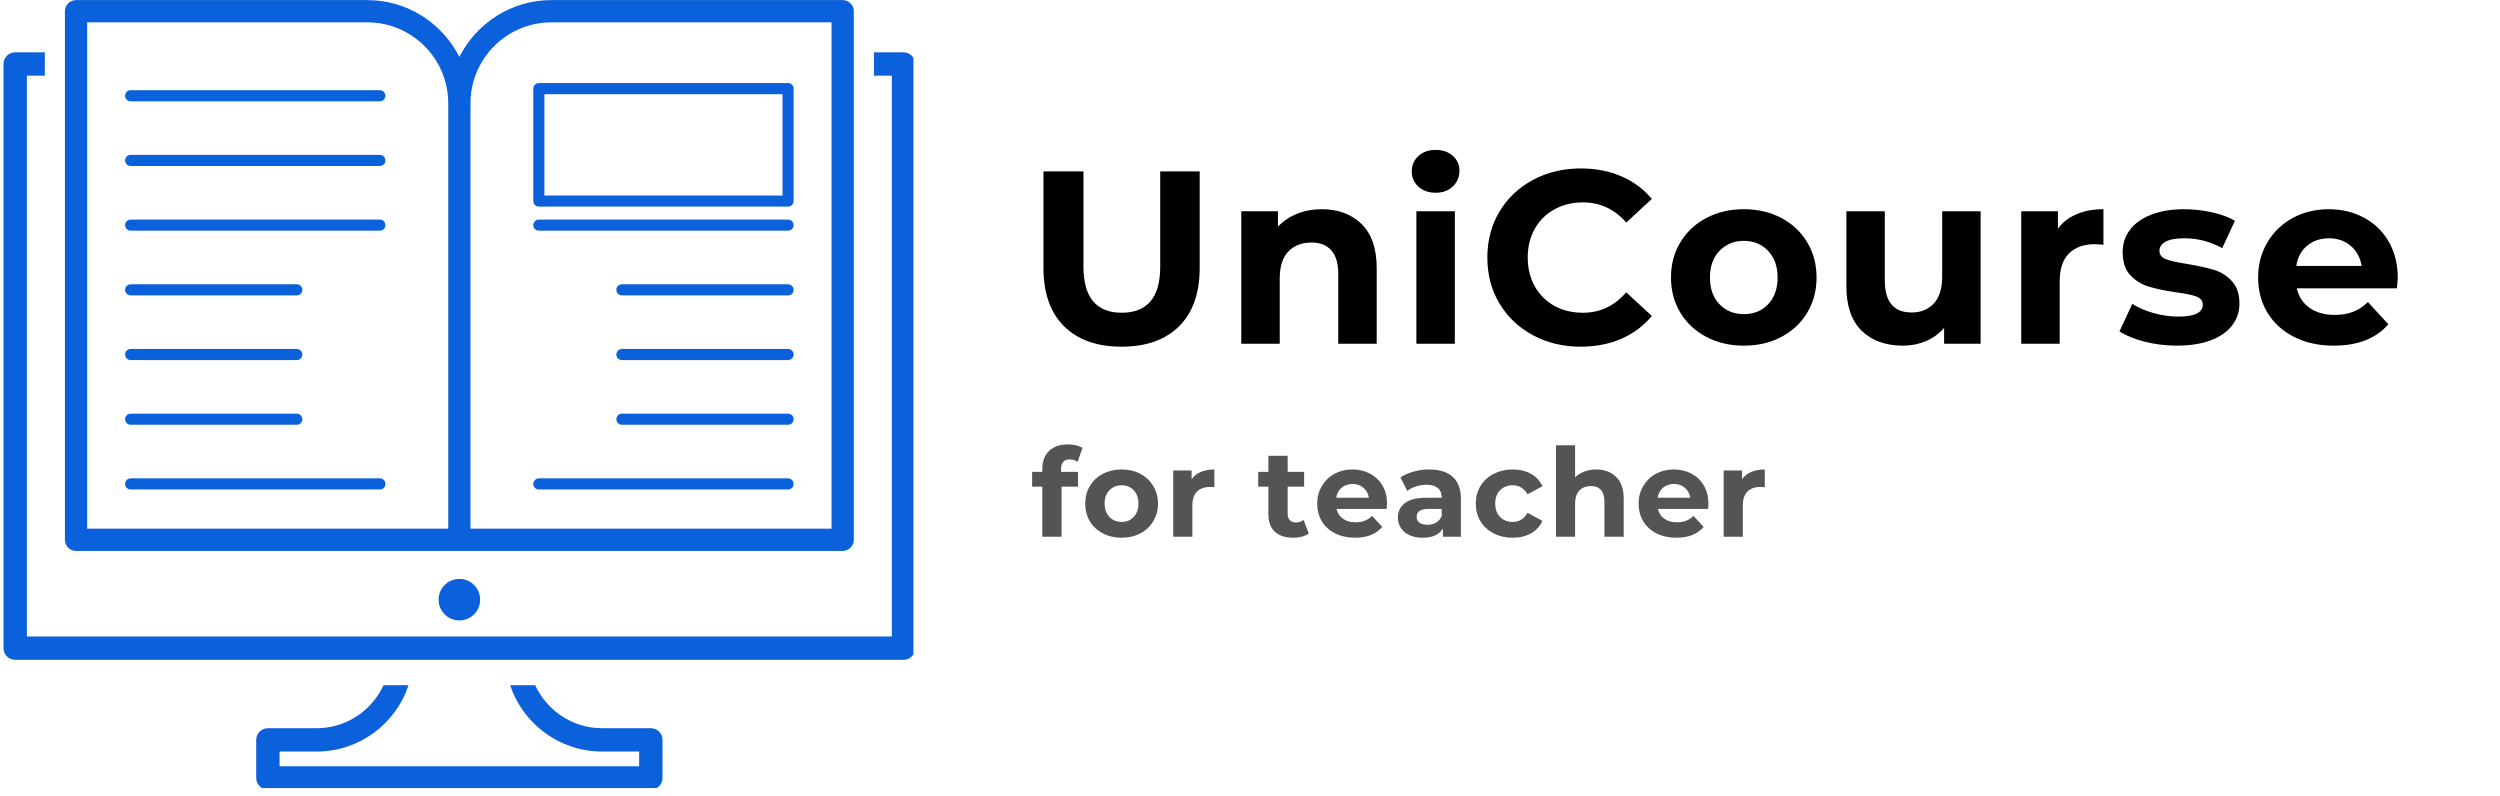<svg xmlns="http://www.w3.org/2000/svg" xmlns:xlink="http://www.w3.org/1999/xlink" width="405" zoomAndPan="magnify" viewBox="0 0 303.75 96.75" height="129" preserveAspectRatio="xMidYMid meet" version="1.0"><defs><g/><clipPath id="14fbeaad7f"><path d="M 0.266 6 L 110.98 6 L 110.98 81 L 0.266 81 Z M 0.266 6 " clip-rule="nonzero"/></clipPath><clipPath id="a370805886"><path d="M 31 83 L 81 83 L 81 95.754 L 31 95.754 Z M 31 83 " clip-rule="nonzero"/></clipPath></defs><path fill="#0b60db" d="M 53.289 72.859 C 53.289 74.254 54.418 75.383 55.812 75.383 C 57.207 75.383 58.336 74.254 58.336 72.859 C 58.336 71.465 57.207 70.336 55.812 70.336 C 54.418 70.336 53.289 71.465 53.289 72.859 " fill-opacity="1" fill-rule="nonzero"/><path fill="#0b60db" d="M 10.59 2.715 L 44.629 2.715 C 50.051 2.715 54.461 7.125 54.461 12.547 L 54.461 64.234 L 10.59 64.234 Z M 57.164 12.547 C 57.164 7.125 61.574 2.715 66.996 2.715 L 101.035 2.715 L 101.035 64.234 L 57.164 64.234 Z M 9.238 66.938 L 102.387 66.938 C 103.133 66.938 103.738 66.332 103.738 65.586 L 103.738 1.363 C 103.738 0.617 103.133 0.012 102.387 0.012 L 66.996 0.012 C 62.109 0.012 57.879 2.828 55.812 6.918 C 53.746 2.828 49.516 0.012 44.629 0.012 L 9.238 0.012 C 8.492 0.012 7.887 0.617 7.887 1.363 L 7.887 65.586 C 7.887 66.332 8.492 66.938 9.238 66.938 " fill-opacity="1" fill-rule="nonzero"/><g clip-path="url(#14fbeaad7f)"><path fill="#0b60db" d="M 109.777 6.355 L 106.18 6.355 L 106.18 9.195 L 108.359 9.195 L 108.359 77.328 L 3.266 77.328 L 3.266 9.195 L 5.449 9.195 L 5.449 6.355 L 1.848 6.355 C 1.062 6.355 0.426 6.992 0.426 7.773 L 0.426 78.75 C 0.426 79.535 1.062 80.168 1.848 80.168 L 109.777 80.168 C 110.562 80.168 111.199 79.535 111.199 78.75 L 111.199 7.773 C 111.199 6.992 110.562 6.355 109.777 6.355 " fill-opacity="1" fill-rule="nonzero"/></g><path fill="#0b60db" d="M 46.152 10.957 L 15.875 10.957 C 15.5 10.957 15.199 11.262 15.199 11.633 C 15.199 12.008 15.5 12.309 15.875 12.309 L 46.152 12.309 C 46.527 12.309 46.828 12.008 46.828 11.633 C 46.828 11.262 46.527 10.957 46.152 10.957 " fill-opacity="1" fill-rule="nonzero"/><path fill="#0b60db" d="M 46.152 18.816 L 15.875 18.816 C 15.5 18.816 15.199 19.121 15.199 19.492 C 15.199 19.867 15.5 20.168 15.875 20.168 L 46.152 20.168 C 46.527 20.168 46.828 19.867 46.828 19.492 C 46.828 19.121 46.527 18.816 46.152 18.816 " fill-opacity="1" fill-rule="nonzero"/><path fill="#0b60db" d="M 46.152 26.68 L 15.875 26.68 C 15.5 26.68 15.199 26.98 15.199 27.355 C 15.199 27.727 15.5 28.027 15.875 28.027 L 46.152 28.027 C 46.527 28.027 46.828 27.727 46.828 27.355 C 46.828 26.98 46.527 26.68 46.152 26.68 " fill-opacity="1" fill-rule="nonzero"/><path fill="#0b60db" d="M 46.152 58.121 L 15.875 58.121 C 15.5 58.121 15.199 58.422 15.199 58.797 C 15.199 59.172 15.5 59.473 15.875 59.473 L 46.152 59.473 C 46.527 59.473 46.828 59.172 46.828 58.797 C 46.828 58.422 46.527 58.121 46.152 58.121 " fill-opacity="1" fill-rule="nonzero"/><path fill="#0b60db" d="M 15.875 35.891 L 36.062 35.891 C 36.434 35.891 36.734 35.586 36.734 35.215 C 36.734 34.844 36.434 34.539 36.062 34.539 L 15.875 34.539 C 15.5 34.539 15.199 34.844 15.199 35.215 C 15.199 35.586 15.5 35.891 15.875 35.891 " fill-opacity="1" fill-rule="nonzero"/><path fill="#0b60db" d="M 15.875 43.75 L 36.062 43.75 C 36.434 43.75 36.734 43.445 36.734 43.074 C 36.734 42.703 36.434 42.398 36.062 42.398 L 15.875 42.398 C 15.5 42.398 15.199 42.703 15.199 43.074 C 15.199 43.445 15.5 43.75 15.875 43.75 " fill-opacity="1" fill-rule="nonzero"/><path fill="#0b60db" d="M 15.875 51.609 L 36.062 51.609 C 36.434 51.609 36.734 51.309 36.734 50.934 C 36.734 50.562 36.434 50.258 36.062 50.258 L 15.875 50.258 C 15.5 50.258 15.199 50.562 15.199 50.934 C 15.199 51.309 15.5 51.609 15.875 51.609 " fill-opacity="1" fill-rule="nonzero"/><path fill="#0b60db" d="M 95.75 26.68 L 65.469 26.68 C 65.098 26.68 64.793 26.98 64.793 27.355 C 64.793 27.727 65.098 28.027 65.469 28.027 L 95.75 28.027 C 96.125 28.027 96.426 27.727 96.426 27.355 C 96.426 26.98 96.125 26.68 95.75 26.68 " fill-opacity="1" fill-rule="nonzero"/><path fill="#0b60db" d="M 95.75 58.121 L 65.469 58.121 C 65.098 58.121 64.793 58.422 64.793 58.797 C 64.793 59.172 65.098 59.473 65.469 59.473 L 95.75 59.473 C 96.125 59.473 96.426 59.172 96.426 58.797 C 96.426 58.422 96.125 58.121 95.75 58.121 " fill-opacity="1" fill-rule="nonzero"/><path fill="#0b60db" d="M 95.75 34.539 L 75.562 34.539 C 75.191 34.539 74.887 34.844 74.887 35.215 C 74.887 35.586 75.191 35.891 75.562 35.891 L 95.75 35.891 C 96.125 35.891 96.426 35.586 96.426 35.215 C 96.426 34.844 96.125 34.539 95.75 34.539 " fill-opacity="1" fill-rule="nonzero"/><path fill="#0b60db" d="M 95.75 42.398 L 75.562 42.398 C 75.191 42.398 74.887 42.703 74.887 43.074 C 74.887 43.445 75.191 43.75 75.562 43.75 L 95.75 43.75 C 96.125 43.75 96.426 43.445 96.426 43.074 C 96.426 42.703 96.125 42.398 95.75 42.398 " fill-opacity="1" fill-rule="nonzero"/><path fill="#0b60db" d="M 95.75 50.258 L 75.562 50.258 C 75.191 50.258 74.887 50.562 74.887 50.934 C 74.887 51.309 75.191 51.609 75.562 51.609 L 95.75 51.609 C 96.125 51.609 96.426 51.309 96.426 50.934 C 96.426 50.562 96.125 50.258 95.75 50.258 " fill-opacity="1" fill-rule="nonzero"/><path fill="#0b60db" d="M 95.074 23.754 L 66.145 23.754 L 66.145 11.445 L 95.074 11.445 Z M 95.75 10.094 L 65.469 10.094 C 65.098 10.094 64.793 10.398 64.793 10.77 L 64.793 24.426 C 64.793 24.801 65.098 25.102 65.469 25.102 L 95.75 25.102 C 96.125 25.102 96.426 24.801 96.426 24.426 L 96.426 10.77 C 96.426 10.398 96.125 10.094 95.75 10.094 " fill-opacity="1" fill-rule="nonzero"/><g clip-path="url(#a370805886)"><path fill="#0b60db" d="M 79.074 88.477 L 73.148 88.477 C 69.547 88.477 66.441 86.328 65.027 83.25 L 61.98 83.25 C 63.539 87.93 67.953 91.312 73.148 91.312 L 77.656 91.312 L 77.656 93.102 L 33.969 93.102 L 33.969 91.312 L 38.477 91.312 C 43.672 91.312 48.086 87.93 49.645 83.25 L 46.598 83.25 C 45.184 86.328 42.078 88.477 38.477 88.477 L 32.547 88.477 C 31.766 88.477 31.129 89.109 31.129 89.895 L 31.129 94.523 C 31.129 95.305 31.766 95.941 32.547 95.941 L 79.074 95.941 C 79.859 95.941 80.496 95.305 80.496 94.523 L 80.496 89.895 C 80.496 89.109 79.859 88.477 79.074 88.477 " fill-opacity="1" fill-rule="nonzero"/></g><g fill="#000000" fill-opacity="1"><g transform="translate(124.482, 41.763)"><g><path d="M 11.797 0.359 C 8.797 0.359 6.461 -0.469 4.797 -2.125 C 3.129 -3.781 2.297 -6.145 2.297 -9.219 L 2.297 -20.938 L 7.156 -20.938 L 7.156 -9.391 C 7.156 -5.641 8.707 -3.766 11.812 -3.766 C 13.332 -3.766 14.488 -4.219 15.281 -5.125 C 16.082 -6.039 16.484 -7.461 16.484 -9.391 L 16.484 -20.938 L 21.281 -20.938 L 21.281 -9.219 C 21.281 -6.145 20.445 -3.781 18.781 -2.125 C 17.113 -0.469 14.785 0.359 11.797 0.359 Z M 11.797 0.359 "/></g></g></g><g fill="#000000" fill-opacity="1"><g transform="translate(148.66, 41.763)"><g><path d="M 11.938 -16.344 C 13.938 -16.344 15.547 -15.742 16.766 -14.547 C 17.992 -13.348 18.609 -11.57 18.609 -9.219 L 18.609 0 L 13.938 0 L 13.938 -8.5 C 13.938 -9.77 13.656 -10.719 13.094 -11.344 C 12.539 -11.977 11.738 -12.297 10.688 -12.297 C 9.508 -12.297 8.57 -11.93 7.875 -11.203 C 7.176 -10.473 6.828 -9.391 6.828 -7.953 L 6.828 0 L 2.156 0 L 2.156 -16.094 L 6.609 -16.094 L 6.609 -14.219 C 7.234 -14.895 8.004 -15.414 8.922 -15.781 C 9.836 -16.156 10.844 -16.344 11.938 -16.344 Z M 11.938 -16.344 "/></g></g></g><g fill="#000000" fill-opacity="1"><g transform="translate(169.935, 41.763)"><g><path d="M 2.156 -16.094 L 6.828 -16.094 L 6.828 0 L 2.156 0 Z M 4.5 -18.344 C 3.633 -18.344 2.93 -18.594 2.391 -19.094 C 1.859 -19.594 1.594 -20.207 1.594 -20.938 C 1.594 -21.676 1.859 -22.297 2.391 -22.797 C 2.93 -23.297 3.633 -23.547 4.5 -23.547 C 5.352 -23.547 6.047 -23.305 6.578 -22.828 C 7.117 -22.348 7.391 -21.75 7.391 -21.031 C 7.391 -20.258 7.117 -19.617 6.578 -19.109 C 6.047 -18.598 5.352 -18.344 4.5 -18.344 Z M 4.5 -18.344 "/></g></g></g><g fill="#000000" fill-opacity="1"><g transform="translate(179.54, 41.763)"><g><path d="M 12.5 0.359 C 10.375 0.359 8.445 -0.102 6.719 -1.031 C 4.988 -1.957 3.629 -3.242 2.641 -4.891 C 1.66 -6.535 1.172 -8.395 1.172 -10.469 C 1.172 -12.539 1.66 -14.398 2.641 -16.047 C 3.629 -17.691 4.988 -18.977 6.719 -19.906 C 8.445 -20.832 10.383 -21.297 12.531 -21.297 C 14.352 -21.297 15.992 -20.977 17.453 -20.344 C 18.922 -19.707 20.156 -18.789 21.156 -17.594 L 18.047 -14.719 C 16.629 -16.352 14.875 -17.172 12.781 -17.172 C 11.477 -17.172 10.316 -16.883 9.297 -16.312 C 8.285 -15.75 7.492 -14.957 6.922 -13.938 C 6.359 -12.926 6.078 -11.77 6.078 -10.469 C 6.078 -9.176 6.359 -8.02 6.922 -7 C 7.492 -5.977 8.285 -5.18 9.297 -4.609 C 10.316 -4.047 11.477 -3.766 12.781 -3.766 C 14.875 -3.766 16.629 -4.594 18.047 -6.25 L 21.156 -3.375 C 20.156 -2.164 18.914 -1.238 17.438 -0.594 C 15.969 0.039 14.32 0.359 12.5 0.359 Z M 12.5 0.359 "/></g></g></g><g fill="#000000" fill-opacity="1"><g transform="translate(202.072, 41.763)"><g><path d="M 9.812 0.234 C 8.113 0.234 6.594 -0.117 5.25 -0.828 C 3.906 -1.535 2.852 -2.516 2.094 -3.766 C 1.332 -5.023 0.953 -6.453 0.953 -8.047 C 0.953 -9.641 1.332 -11.066 2.094 -12.328 C 2.852 -13.586 3.906 -14.57 5.25 -15.281 C 6.594 -15.988 8.113 -16.344 9.812 -16.344 C 11.508 -16.344 13.023 -15.988 14.359 -15.281 C 15.703 -14.57 16.75 -13.586 17.5 -12.328 C 18.258 -11.066 18.641 -9.641 18.641 -8.047 C 18.641 -6.453 18.258 -5.023 17.5 -3.766 C 16.75 -2.516 15.703 -1.535 14.359 -0.828 C 13.023 -0.117 11.508 0.234 9.812 0.234 Z M 9.812 -3.594 C 11.008 -3.594 11.988 -3.992 12.75 -4.797 C 13.52 -5.609 13.906 -6.691 13.906 -8.047 C 13.906 -9.398 13.52 -10.477 12.75 -11.281 C 11.988 -12.094 11.008 -12.5 9.812 -12.5 C 8.613 -12.5 7.625 -12.094 6.844 -11.281 C 6.07 -10.477 5.688 -9.398 5.688 -8.047 C 5.688 -6.691 6.07 -5.609 6.844 -4.797 C 7.625 -3.992 8.613 -3.594 9.812 -3.594 Z M 9.812 -3.594 "/></g></g></g><g fill="#000000" fill-opacity="1"><g transform="translate(222.27, 41.763)"><g><path d="M 18.375 -16.094 L 18.375 0 L 13.938 0 L 13.938 -1.922 C 13.32 -1.223 12.582 -0.688 11.719 -0.312 C 10.863 0.051 9.941 0.234 8.953 0.234 C 6.836 0.234 5.16 -0.367 3.922 -1.578 C 2.68 -2.797 2.062 -4.602 2.062 -7 L 2.062 -16.094 L 6.734 -16.094 L 6.734 -7.688 C 6.734 -5.094 7.82 -3.797 10 -3.797 C 11.113 -3.797 12.008 -4.16 12.688 -4.891 C 13.363 -5.617 13.703 -6.703 13.703 -8.141 L 13.703 -16.094 Z M 18.375 -16.094 "/></g></g></g><g fill="#000000" fill-opacity="1"><g transform="translate(243.425, 41.763)"><g><path d="M 6.609 -13.969 C 7.172 -14.75 7.926 -15.336 8.875 -15.734 C 9.82 -16.141 10.91 -16.344 12.141 -16.344 L 12.141 -12.031 C 11.629 -12.07 11.281 -12.094 11.094 -12.094 C 9.758 -12.094 8.711 -11.719 7.953 -10.969 C 7.203 -10.219 6.828 -9.094 6.828 -7.594 L 6.828 0 L 2.156 0 L 2.156 -16.094 L 6.609 -16.094 Z M 6.609 -13.969 "/></g></g></g><g fill="#000000" fill-opacity="1"><g transform="translate(256.92, 41.763)"><g><path d="M 7.562 0.234 C 6.227 0.234 4.922 0.07 3.641 -0.25 C 2.367 -0.582 1.352 -1 0.594 -1.5 L 2.156 -4.844 C 2.875 -4.383 3.738 -4.008 4.75 -3.719 C 5.77 -3.438 6.77 -3.297 7.75 -3.297 C 9.727 -3.297 10.719 -3.781 10.719 -4.75 C 10.719 -5.219 10.445 -5.551 9.906 -5.75 C 9.363 -5.945 8.535 -6.113 7.422 -6.25 C 6.109 -6.445 5.02 -6.676 4.156 -6.938 C 3.301 -7.195 2.555 -7.656 1.922 -8.312 C 1.297 -8.977 0.984 -9.914 0.984 -11.125 C 0.984 -12.145 1.273 -13.047 1.859 -13.828 C 2.453 -14.617 3.312 -15.234 4.438 -15.672 C 5.57 -16.117 6.906 -16.344 8.438 -16.344 C 9.57 -16.344 10.703 -16.219 11.828 -15.969 C 12.961 -15.719 13.895 -15.375 14.625 -14.938 L 13.078 -11.609 C 11.66 -12.41 10.113 -12.812 8.438 -12.812 C 7.438 -12.812 6.688 -12.672 6.188 -12.391 C 5.695 -12.109 5.453 -11.75 5.453 -11.312 C 5.453 -10.812 5.719 -10.461 6.25 -10.266 C 6.789 -10.066 7.648 -9.875 8.828 -9.688 C 10.141 -9.469 11.211 -9.234 12.047 -8.984 C 12.891 -8.742 13.617 -8.289 14.234 -7.625 C 14.859 -6.969 15.172 -6.051 15.172 -4.875 C 15.172 -3.875 14.867 -2.984 14.266 -2.203 C 13.672 -1.43 12.801 -0.832 11.656 -0.406 C 10.508 0.02 9.145 0.234 7.562 0.234 Z M 7.562 0.234 "/></g></g></g><g fill="#000000" fill-opacity="1"><g transform="translate(273.407, 41.763)"><g><path d="M 17.922 -7.984 C 17.922 -7.93 17.891 -7.516 17.828 -6.734 L 5.656 -6.734 C 5.875 -5.734 6.391 -4.941 7.203 -4.359 C 8.023 -3.785 9.047 -3.5 10.266 -3.5 C 11.098 -3.5 11.836 -3.625 12.484 -3.875 C 13.141 -4.125 13.742 -4.52 14.297 -5.062 L 16.781 -2.359 C 15.27 -0.629 13.055 0.234 10.141 0.234 C 8.328 0.234 6.723 -0.117 5.328 -0.828 C 3.93 -1.535 2.852 -2.516 2.094 -3.766 C 1.332 -5.023 0.953 -6.453 0.953 -8.047 C 0.953 -9.617 1.328 -11.039 2.078 -12.312 C 2.828 -13.582 3.852 -14.57 5.156 -15.281 C 6.469 -15.988 7.93 -16.344 9.547 -16.344 C 11.117 -16.344 12.539 -16 13.812 -15.312 C 15.094 -14.633 16.098 -13.66 16.828 -12.391 C 17.555 -11.129 17.922 -9.66 17.922 -7.984 Z M 9.578 -12.812 C 8.516 -12.812 7.625 -12.508 6.906 -11.906 C 6.188 -11.312 5.75 -10.492 5.594 -9.453 L 13.531 -9.453 C 13.363 -10.473 12.922 -11.285 12.203 -11.891 C 11.484 -12.504 10.609 -12.812 9.578 -12.812 Z M 9.578 -12.812 "/></g></g></g><g fill="#545454" fill-opacity="1"><g transform="translate(125.279, 65.21)"><g><path d="M 3.641 -7.875 L 5.703 -7.875 L 5.703 -6.078 L 3.703 -6.078 L 3.703 0 L 1.359 0 L 1.359 -6.078 L 0.125 -6.078 L 0.125 -7.875 L 1.359 -7.875 L 1.359 -8.234 C 1.359 -9.148 1.629 -9.875 2.172 -10.406 C 2.723 -10.945 3.488 -11.219 4.469 -11.219 C 4.82 -11.219 5.156 -11.18 5.469 -11.109 C 5.781 -11.035 6.039 -10.93 6.25 -10.797 L 5.641 -9.094 C 5.367 -9.289 5.055 -9.391 4.703 -9.391 C 3.992 -9.391 3.641 -9 3.641 -8.219 Z M 3.641 -7.875 "/></g></g></g><g fill="#545454" fill-opacity="1"><g transform="translate(131.369, 65.21)"><g><path d="M 4.906 0.125 C 4.062 0.125 3.301 -0.051 2.625 -0.406 C 1.945 -0.758 1.422 -1.25 1.047 -1.875 C 0.672 -2.508 0.484 -3.227 0.484 -4.031 C 0.484 -4.82 0.672 -5.531 1.047 -6.156 C 1.422 -6.789 1.945 -7.285 2.625 -7.641 C 3.301 -7.992 4.062 -8.172 4.906 -8.172 C 5.758 -8.172 6.52 -7.992 7.188 -7.641 C 7.852 -7.285 8.375 -6.789 8.75 -6.156 C 9.133 -5.531 9.328 -4.82 9.328 -4.031 C 9.328 -3.227 9.133 -2.508 8.75 -1.875 C 8.375 -1.25 7.852 -0.758 7.188 -0.406 C 6.52 -0.051 5.758 0.125 4.906 0.125 Z M 4.906 -1.797 C 5.508 -1.797 6 -2 6.375 -2.406 C 6.758 -2.812 6.953 -3.352 6.953 -4.031 C 6.953 -4.707 6.758 -5.242 6.375 -5.641 C 6 -6.047 5.508 -6.25 4.906 -6.25 C 4.312 -6.25 3.816 -6.047 3.422 -5.641 C 3.035 -5.242 2.844 -4.707 2.844 -4.031 C 2.844 -3.352 3.035 -2.812 3.422 -2.406 C 3.816 -2 4.312 -1.797 4.906 -1.797 Z M 4.906 -1.797 "/></g></g></g><g fill="#545454" fill-opacity="1"><g transform="translate(141.468, 65.21)"><g><path d="M 3.312 -6.984 C 3.594 -7.379 3.969 -7.676 4.438 -7.875 C 4.914 -8.07 5.461 -8.172 6.078 -8.172 L 6.078 -6.016 C 5.816 -6.035 5.641 -6.047 5.547 -6.047 C 4.879 -6.047 4.352 -5.859 3.969 -5.484 C 3.594 -5.109 3.406 -4.547 3.406 -3.797 L 3.406 0 L 1.078 0 L 1.078 -8.047 L 3.312 -8.047 Z M 3.312 -6.984 "/></g></g></g><g fill="#545454" fill-opacity="1"><g transform="translate(148.215, 65.21)"><g/></g></g><g fill="#545454" fill-opacity="1"><g transform="translate(152.749, 65.21)"><g><path d="M 6.266 -0.391 C 6.035 -0.223 5.754 -0.094 5.422 0 C 5.086 0.082 4.738 0.125 4.375 0.125 C 3.414 0.125 2.672 -0.117 2.141 -0.609 C 1.617 -1.098 1.359 -1.816 1.359 -2.766 L 1.359 -6.078 L 0.125 -6.078 L 0.125 -7.875 L 1.359 -7.875 L 1.359 -9.828 L 3.703 -9.828 L 3.703 -7.875 L 5.703 -7.875 L 5.703 -6.078 L 3.703 -6.078 L 3.703 -2.797 C 3.703 -2.461 3.785 -2.203 3.953 -2.016 C 4.129 -1.828 4.379 -1.734 4.703 -1.734 C 5.066 -1.734 5.379 -1.832 5.641 -2.031 Z M 6.266 -0.391 "/></g></g></g><g fill="#545454" fill-opacity="1"><g transform="translate(159.556, 65.21)"><g><path d="M 8.969 -4 C 8.969 -3.969 8.953 -3.758 8.922 -3.375 L 2.828 -3.375 C 2.941 -2.875 3.203 -2.477 3.609 -2.188 C 4.016 -1.895 4.523 -1.75 5.141 -1.75 C 5.555 -1.75 5.926 -1.812 6.25 -1.938 C 6.57 -2.062 6.875 -2.258 7.156 -2.531 L 8.391 -1.188 C 7.641 -0.312 6.535 0.125 5.078 0.125 C 4.172 0.125 3.363 -0.051 2.656 -0.406 C 1.957 -0.758 1.422 -1.25 1.047 -1.875 C 0.672 -2.508 0.484 -3.227 0.484 -4.031 C 0.484 -4.812 0.672 -5.52 1.047 -6.156 C 1.422 -6.789 1.93 -7.285 2.578 -7.641 C 3.234 -7.992 3.969 -8.172 4.781 -8.172 C 5.562 -8.172 6.27 -8 6.906 -7.656 C 7.551 -7.32 8.055 -6.836 8.422 -6.203 C 8.785 -5.566 8.969 -4.832 8.969 -4 Z M 4.797 -6.406 C 4.266 -6.406 3.816 -6.254 3.453 -5.953 C 3.098 -5.66 2.879 -5.254 2.797 -4.734 L 6.766 -4.734 C 6.68 -5.242 6.457 -5.648 6.094 -5.953 C 5.738 -6.254 5.305 -6.406 4.797 -6.406 Z M 4.797 -6.406 "/></g></g></g><g fill="#545454" fill-opacity="1"><g transform="translate(169.296, 65.21)"><g><path d="M 4.328 -8.172 C 5.578 -8.172 6.535 -7.875 7.203 -7.281 C 7.867 -6.688 8.203 -5.789 8.203 -4.594 L 8.203 0 L 6.016 0 L 6.016 -1 C 5.578 -0.25 4.758 0.125 3.562 0.125 C 2.945 0.125 2.41 0.02 1.953 -0.188 C 1.492 -0.406 1.145 -0.695 0.906 -1.062 C 0.664 -1.426 0.547 -1.844 0.547 -2.312 C 0.547 -3.062 0.828 -3.648 1.391 -4.078 C 1.961 -4.516 2.836 -4.734 4.016 -4.734 L 5.875 -4.734 C 5.875 -5.242 5.719 -5.633 5.406 -5.906 C 5.094 -6.176 4.629 -6.312 4.016 -6.312 C 3.586 -6.312 3.164 -6.242 2.75 -6.109 C 2.332 -5.973 1.977 -5.789 1.688 -5.562 L 0.859 -7.203 C 1.297 -7.504 1.82 -7.738 2.438 -7.906 C 3.051 -8.082 3.68 -8.172 4.328 -8.172 Z M 4.141 -1.453 C 4.547 -1.453 4.898 -1.539 5.203 -1.719 C 5.516 -1.906 5.738 -2.18 5.875 -2.547 L 5.875 -3.375 L 4.266 -3.375 C 3.305 -3.375 2.828 -3.055 2.828 -2.422 C 2.828 -2.117 2.941 -1.879 3.172 -1.703 C 3.41 -1.535 3.734 -1.453 4.141 -1.453 Z M 4.141 -1.453 "/></g></g></g><g fill="#545454" fill-opacity="1"><g transform="translate(178.826, 65.21)"><g><path d="M 4.969 0.125 C 4.113 0.125 3.344 -0.051 2.656 -0.406 C 1.969 -0.758 1.43 -1.25 1.047 -1.875 C 0.672 -2.508 0.484 -3.227 0.484 -4.031 C 0.484 -4.82 0.672 -5.531 1.047 -6.156 C 1.43 -6.789 1.969 -7.285 2.656 -7.641 C 3.344 -7.992 4.113 -8.172 4.969 -8.172 C 5.812 -8.172 6.551 -7.992 7.188 -7.641 C 7.82 -7.285 8.285 -6.781 8.578 -6.125 L 6.766 -5.156 C 6.348 -5.883 5.742 -6.25 4.953 -6.25 C 4.348 -6.25 3.844 -6.051 3.438 -5.656 C 3.039 -5.258 2.844 -4.719 2.844 -4.031 C 2.844 -3.344 3.039 -2.797 3.438 -2.391 C 3.844 -1.992 4.348 -1.797 4.953 -1.797 C 5.754 -1.797 6.359 -2.164 6.766 -2.906 L 8.578 -1.922 C 8.285 -1.273 7.82 -0.77 7.188 -0.406 C 6.551 -0.051 5.812 0.125 4.969 0.125 Z M 4.969 0.125 "/></g></g></g><g fill="#545454" fill-opacity="1"><g transform="translate(187.968, 65.21)"><g><path d="M 5.969 -8.172 C 6.969 -8.172 7.773 -7.867 8.391 -7.266 C 9.004 -6.672 9.312 -5.785 9.312 -4.609 L 9.312 0 L 6.969 0 L 6.969 -4.25 C 6.969 -4.883 6.828 -5.359 6.547 -5.672 C 6.273 -5.992 5.875 -6.156 5.344 -6.156 C 4.75 -6.156 4.273 -5.973 3.922 -5.609 C 3.578 -5.242 3.406 -4.703 3.406 -3.984 L 3.406 0 L 1.078 0 L 1.078 -11.109 L 3.406 -11.109 L 3.406 -7.219 C 3.719 -7.52 4.094 -7.754 4.531 -7.922 C 4.969 -8.086 5.445 -8.172 5.969 -8.172 Z M 5.969 -8.172 "/></g></g></g><g fill="#545454" fill-opacity="1"><g transform="translate(198.605, 65.21)"><g><path d="M 8.969 -4 C 8.969 -3.969 8.953 -3.758 8.922 -3.375 L 2.828 -3.375 C 2.941 -2.875 3.203 -2.477 3.609 -2.188 C 4.016 -1.895 4.523 -1.75 5.141 -1.75 C 5.555 -1.75 5.926 -1.812 6.25 -1.938 C 6.57 -2.062 6.875 -2.258 7.156 -2.531 L 8.391 -1.188 C 7.641 -0.312 6.535 0.125 5.078 0.125 C 4.172 0.125 3.363 -0.051 2.656 -0.406 C 1.957 -0.758 1.422 -1.25 1.047 -1.875 C 0.672 -2.508 0.484 -3.227 0.484 -4.031 C 0.484 -4.812 0.672 -5.52 1.047 -6.156 C 1.422 -6.789 1.93 -7.285 2.578 -7.641 C 3.234 -7.992 3.969 -8.172 4.781 -8.172 C 5.562 -8.172 6.27 -8 6.906 -7.656 C 7.551 -7.32 8.055 -6.836 8.422 -6.203 C 8.785 -5.566 8.969 -4.832 8.969 -4 Z M 4.797 -6.406 C 4.266 -6.406 3.816 -6.254 3.453 -5.953 C 3.098 -5.66 2.879 -5.254 2.797 -4.734 L 6.766 -4.734 C 6.68 -5.242 6.457 -5.648 6.094 -5.953 C 5.738 -6.254 5.305 -6.406 4.797 -6.406 Z M 4.797 -6.406 "/></g></g></g><g fill="#545454" fill-opacity="1"><g transform="translate(208.345, 65.21)"><g><path d="M 3.312 -6.984 C 3.594 -7.379 3.969 -7.676 4.438 -7.875 C 4.914 -8.07 5.461 -8.172 6.078 -8.172 L 6.078 -6.016 C 5.816 -6.035 5.641 -6.047 5.547 -6.047 C 4.879 -6.047 4.352 -5.859 3.969 -5.484 C 3.594 -5.109 3.406 -4.547 3.406 -3.797 L 3.406 0 L 1.078 0 L 1.078 -8.047 L 3.312 -8.047 Z M 3.312 -6.984 "/></g></g></g></svg>